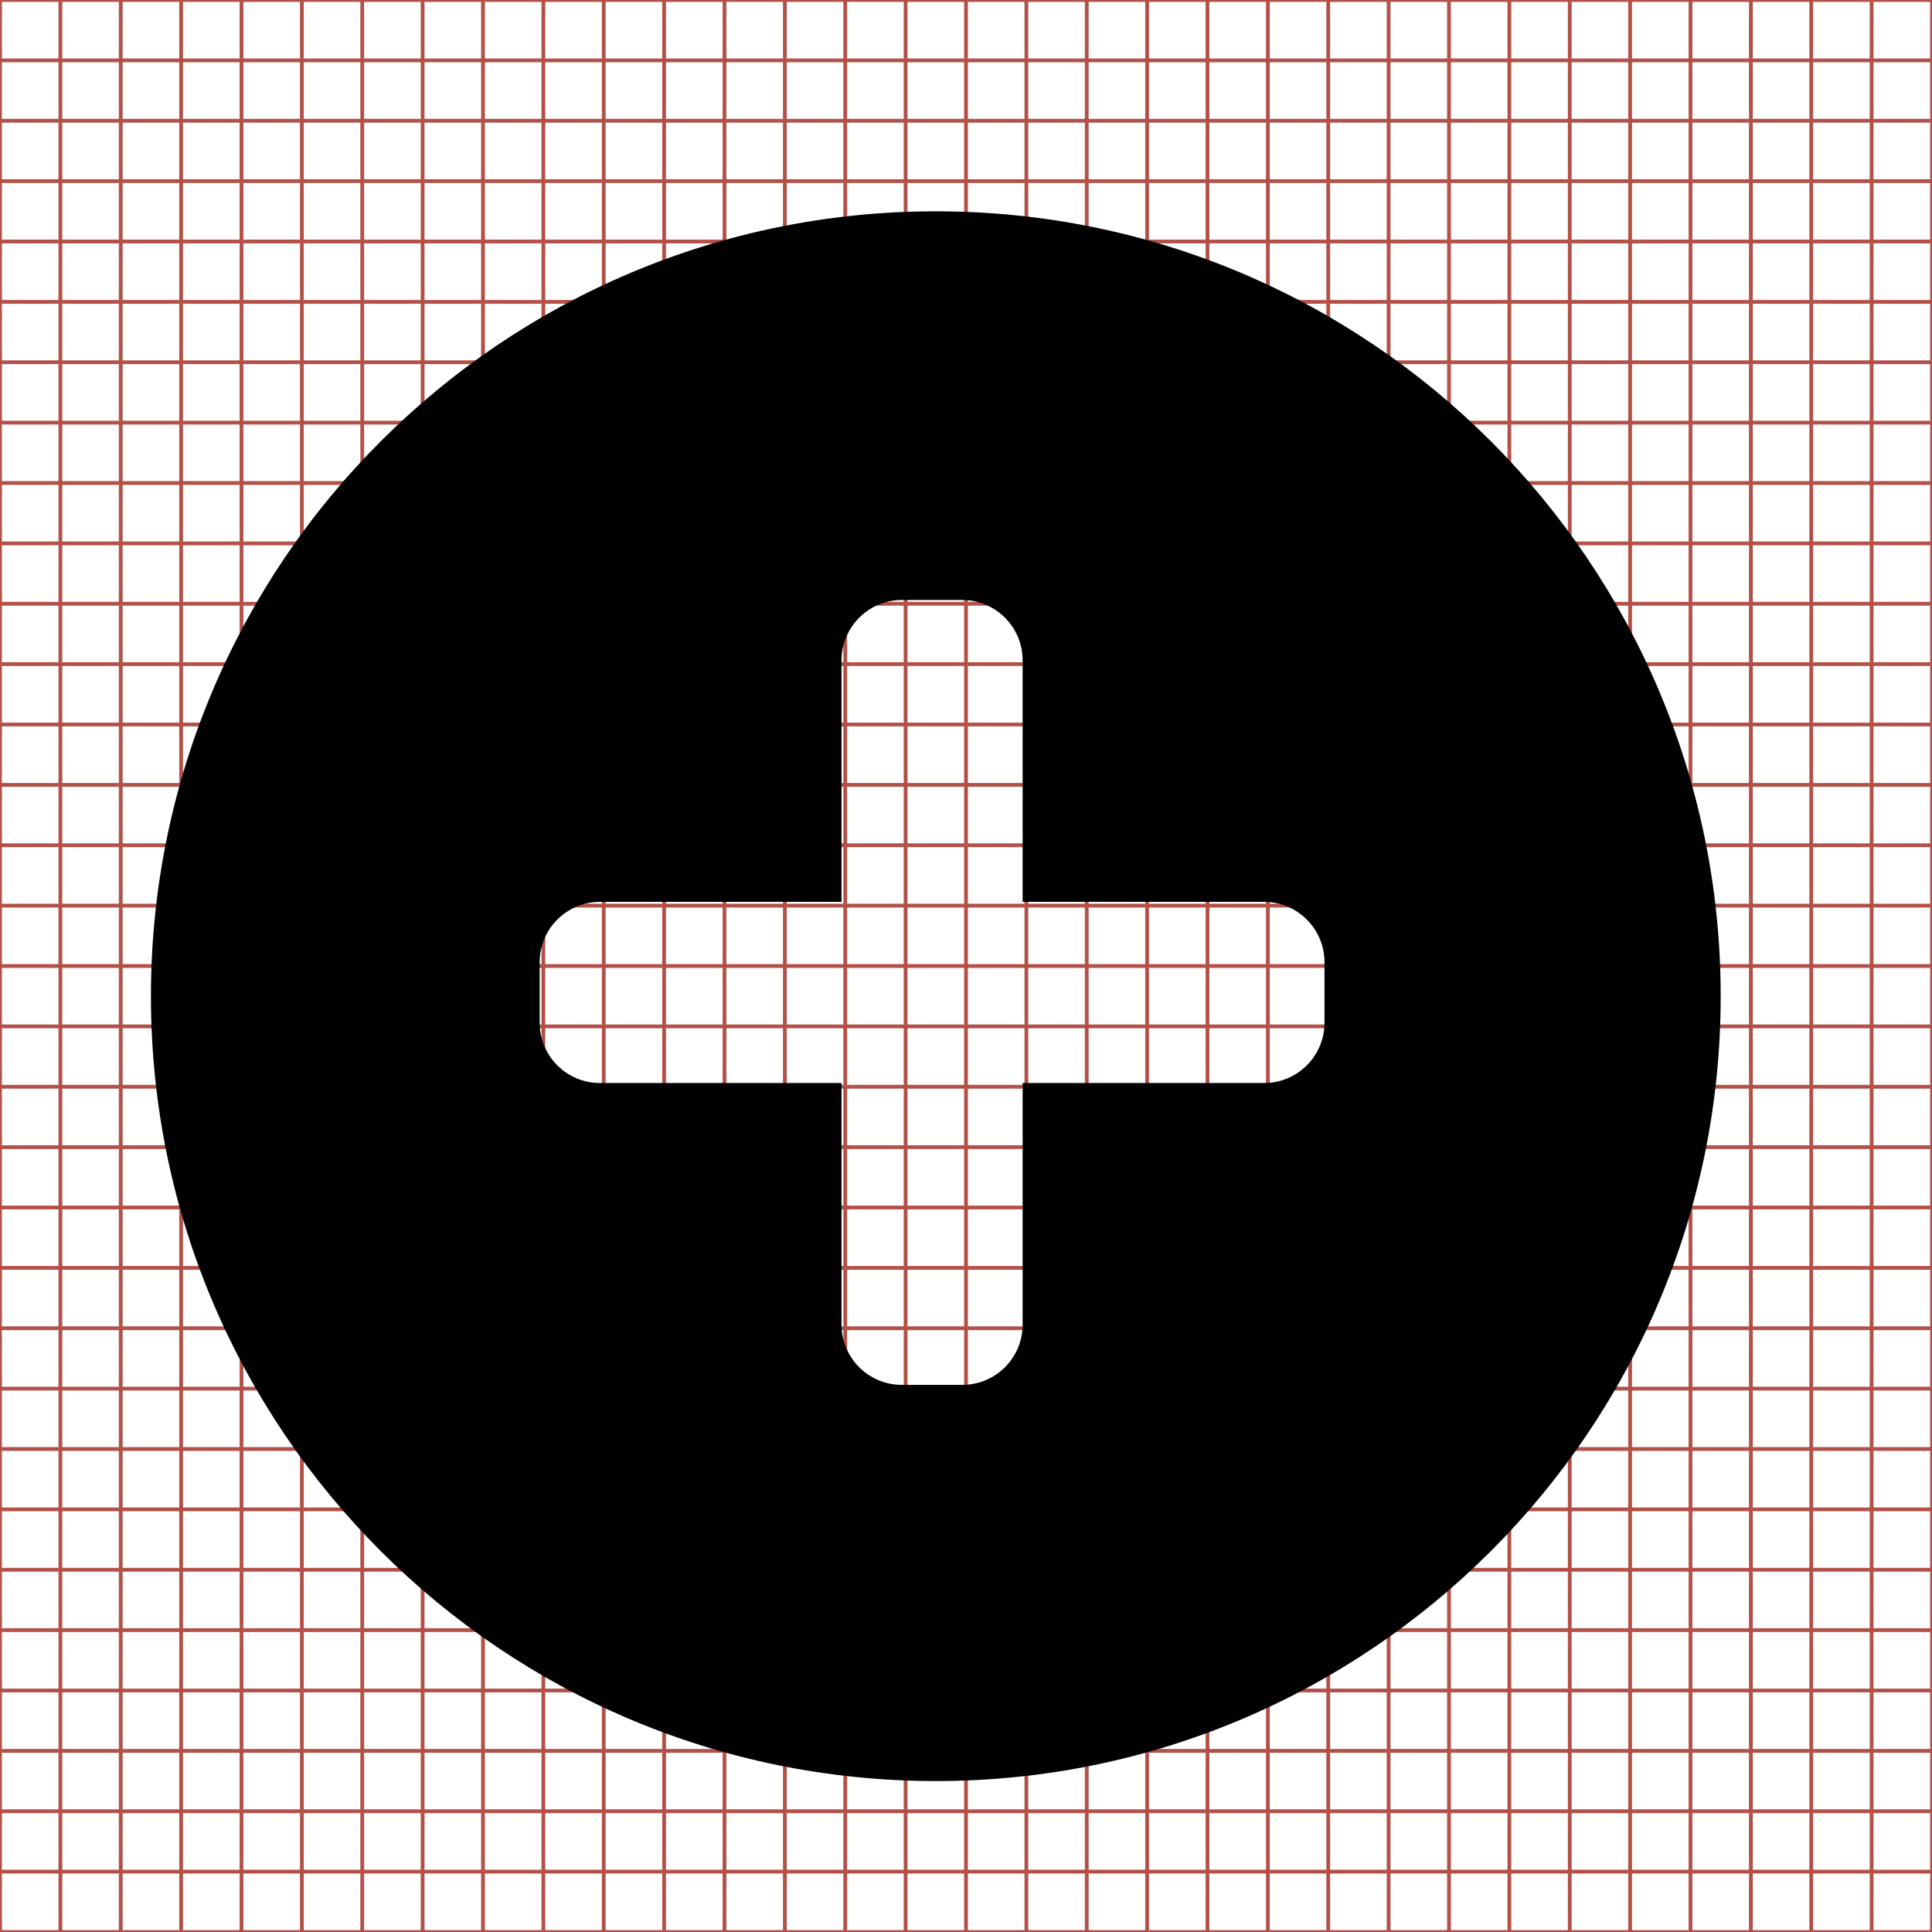 <?xml version="1.0" encoding="utf-8"?> <!-- Generator: IcoMoon.io --> <!DOCTYPE svg PUBLIC "-//W3C//DTD SVG 1.1//EN" "http://www.w3.org/Graphics/SVG/1.1/DTD/svg11.dtd"> <svg width="512" height="512" viewBox="0 0 512 512" data-tags="plus, add" style="margin-left: 0px; margin-top: 0px;" xmlns="http://www.w3.org/2000/svg" xmlns:xlink="http://www.w3.org/1999/xlink"><g><line x1="16" x2="16" y1="0" y2="512" stroke="#B35047"></line><line x1="32" x2="32" y1="0" y2="512" stroke="#B35047"></line><line x1="48" x2="48" y1="0" y2="512" stroke="#B35047"></line><line x1="64" x2="64" y1="0" y2="512" stroke="#B35047"></line><line x1="80" x2="80" y1="0" y2="512" stroke="#B35047"></line><line x1="96" x2="96" y1="0" y2="512" stroke="#B35047"></line><line x1="112" x2="112" y1="0" y2="512" stroke="#B35047"></line><line x1="128" x2="128" y1="0" y2="512" stroke="#B35047"></line><line x1="144" x2="144" y1="0" y2="512" stroke="#B35047"></line><line x1="160" x2="160" y1="0" y2="512" stroke="#B35047"></line><line x1="176" x2="176" y1="0" y2="512" stroke="#B35047"></line><line x1="192" x2="192" y1="0" y2="512" stroke="#B35047"></line><line x1="208" x2="208" y1="0" y2="512" stroke="#B35047"></line><line x1="224" x2="224" y1="0" y2="512" stroke="#B35047"></line><line x1="240" x2="240" y1="0" y2="512" stroke="#B35047"></line><line x1="256" x2="256" y1="0" y2="512" stroke="#B35047"></line><line x1="272" x2="272" y1="0" y2="512" stroke="#B35047"></line><line x1="288" x2="288" y1="0" y2="512" stroke="#B35047"></line><line x1="304" x2="304" y1="0" y2="512" stroke="#B35047"></line><line x1="320" x2="320" y1="0" y2="512" stroke="#B35047"></line><line x1="336" x2="336" y1="0" y2="512" stroke="#B35047"></line><line x1="352" x2="352" y1="0" y2="512" stroke="#B35047"></line><line x1="368" x2="368" y1="0" y2="512" stroke="#B35047"></line><line x1="384" x2="384" y1="0" y2="512" stroke="#B35047"></line><line x1="400" x2="400" y1="0" y2="512" stroke="#B35047"></line><line x1="416" x2="416" y1="0" y2="512" stroke="#B35047"></line><line x1="432" x2="432" y1="0" y2="512" stroke="#B35047"></line><line x1="448" x2="448" y1="0" y2="512" stroke="#B35047"></line><line x1="464" x2="464" y1="0" y2="512" stroke="#B35047"></line><line x1="480" x2="480" y1="0" y2="512" stroke="#B35047"></line><line x1="496" x2="496" y1="0" y2="512" stroke="#B35047"></line><line x1="0" x2="512" y1="16" y2="16" stroke="#B35047"></line><line x1="0" x2="512" y1="32" y2="32" stroke="#B35047"></line><line x1="0" x2="512" y1="48" y2="48" stroke="#B35047"></line><line x1="0" x2="512" y1="64" y2="64" stroke="#B35047"></line><line x1="0" x2="512" y1="80" y2="80" stroke="#B35047"></line><line x1="0" x2="512" y1="96" y2="96" stroke="#B35047"></line><line x1="0" x2="512" y1="112" y2="112" stroke="#B35047"></line><line x1="0" x2="512" y1="128" y2="128" stroke="#B35047"></line><line x1="0" x2="512" y1="144" y2="144" stroke="#B35047"></line><line x1="0" x2="512" y1="160" y2="160" stroke="#B35047"></line><line x1="0" x2="512" y1="176" y2="176" stroke="#B35047"></line><line x1="0" x2="512" y1="192" y2="192" stroke="#B35047"></line><line x1="0" x2="512" y1="208" y2="208" stroke="#B35047"></line><line x1="0" x2="512" y1="224" y2="224" stroke="#B35047"></line><line x1="0" x2="512" y1="240" y2="240" stroke="#B35047"></line><line x1="0" x2="512" y1="256" y2="256" stroke="#B35047"></line><line x1="0" x2="512" y1="272" y2="272" stroke="#B35047"></line><line x1="0" x2="512" y1="288" y2="288" stroke="#B35047"></line><line x1="0" x2="512" y1="304" y2="304" stroke="#B35047"></line><line x1="0" x2="512" y1="320" y2="320" stroke="#B35047"></line><line x1="0" x2="512" y1="336" y2="336" stroke="#B35047"></line><line x1="0" x2="512" y1="352" y2="352" stroke="#B35047"></line><line x1="0" x2="512" y1="368" y2="368" stroke="#B35047"></line><line x1="0" x2="512" y1="384" y2="384" stroke="#B35047"></line><line x1="0" x2="512" y1="400" y2="400" stroke="#B35047"></line><line x1="0" x2="512" y1="416" y2="416" stroke="#B35047"></line><line x1="0" x2="512" y1="432" y2="432" stroke="#B35047"></line><line x1="0" x2="512" y1="448" y2="448" stroke="#B35047"></line><line x1="0" x2="512" y1="464" y2="464" stroke="#B35047"></line><line x1="0" x2="512" y1="480" y2="480" stroke="#B35047"></line><line x1="0" x2="512" y1="496" y2="496" stroke="#B35047"></line><rect x="0" y="0" width="512" height="512" fill="none" stroke="#B35047"></rect></g><path d="M 248,472c-114.88,0-208-93.12-208-208s 93.12-208, 208-208s 208,93.12, 208,208 S 362.88,472, 248,472z M 351.008,255.008c0-8.832-7.168-16-16-16l-64,0 l0-64 c0-8.832-7.152-16-16-16l-16,0 c-8.848,0-16,7.168-16,16l0,64 l-64,0 c-8.848,0-16,7.168-16,16l0,16 c0,8.848, 7.152,16, 16,16l 64,0 l0,64 c0,8.848, 7.152,16, 16,16l 16,0 c 8.848,0, 16-7.152, 16-16l0-64 l 64,0 c 8.832,0, 16-7.152, 16-16L 351.008,255.008 z" ></path></svg>